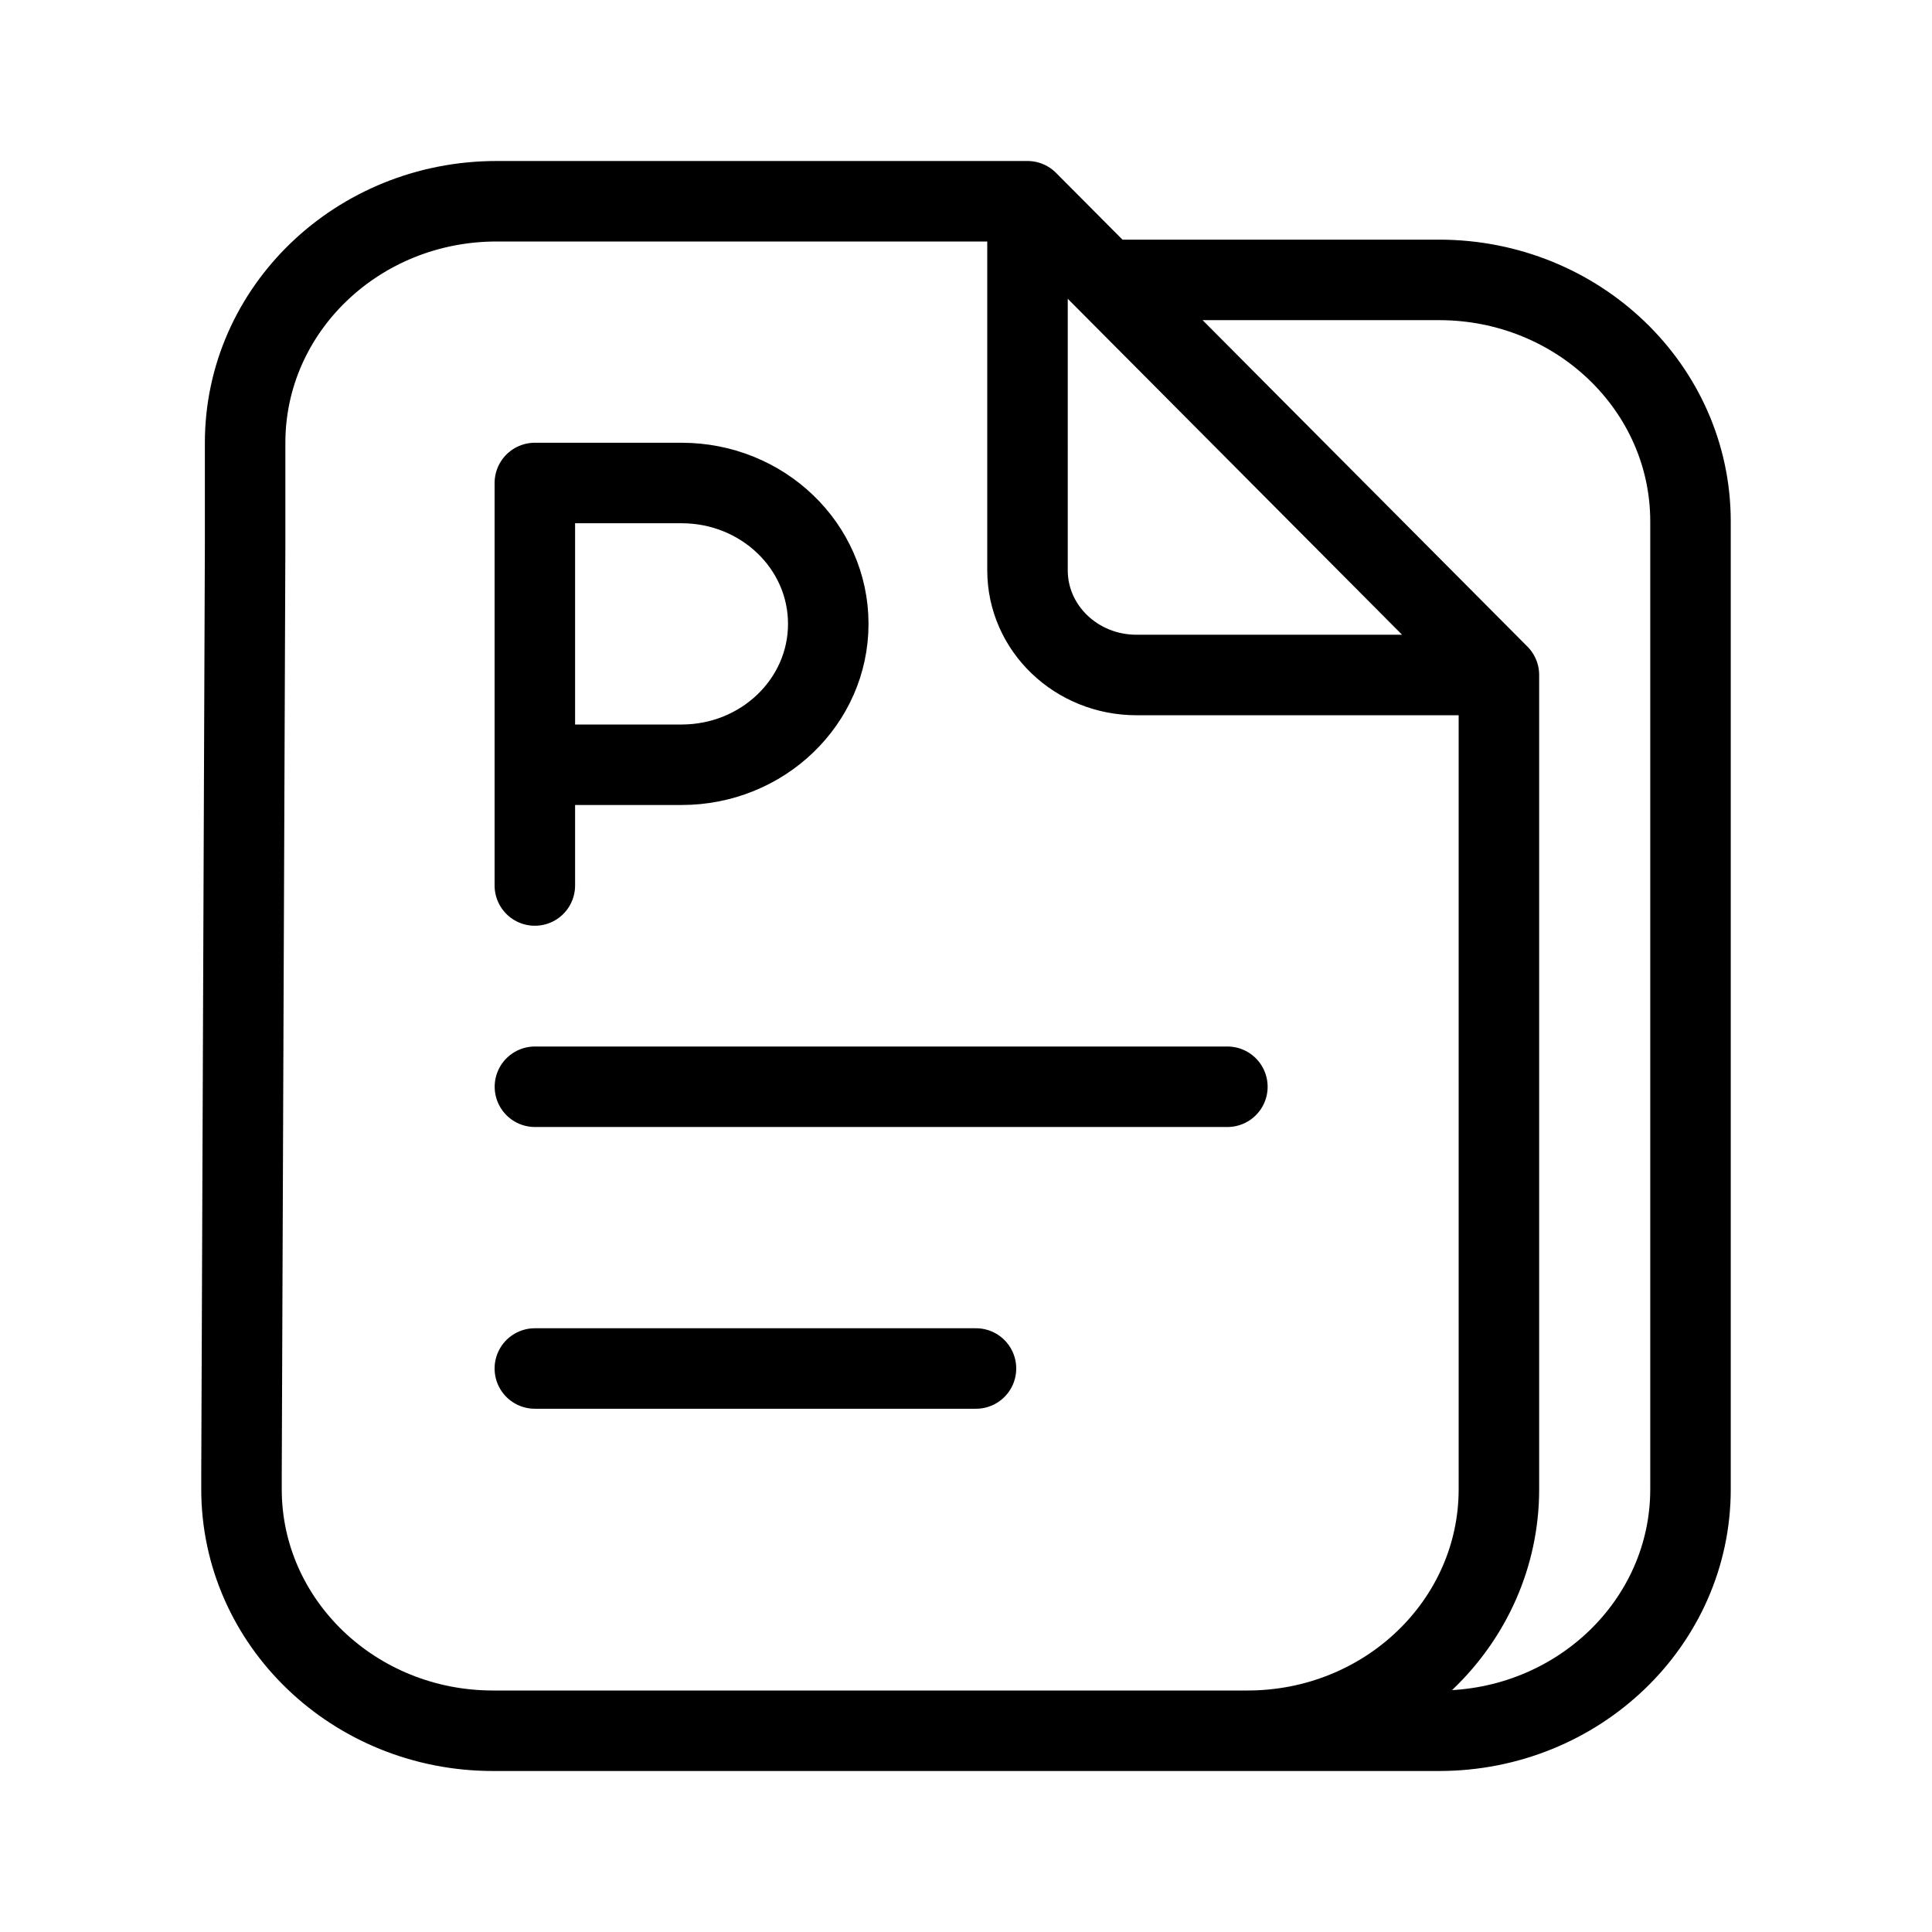 <svg  viewBox="0 0 24 24" fill="none" xmlns="http://www.w3.org/2000/svg">
    <path stroke="currentColor" stroke-linecap="round" stroke-linejoin="round"   d="M13.737 3.477h4.139c1.725 0 3.124 1.343 3.124 3V18.5c0 1.657-1.399 3-3.124 3h-2.38m0 0H6.124C4.4 21.5 3 20.157 3 18.5v-.194l.045-11.548V5.5c0-1.657 1.398-3 3.124-3h6.595m2.732 19c1.726 0 3.124-1.343 3.124-3V8.385M6.645 13.5h8.602m3.373-5.115h-4.502c-.748 0-1.354-.582-1.354-1.3V2.5m5.856 5.885L12.764 2.5M6.644 11V9.5m0 0V6h1.823c1.007 0 1.822.783 1.822 1.75 0 .966-.815 1.75-1.822 1.75H6.645Zm0 7.5h5.48"/>
</svg>

